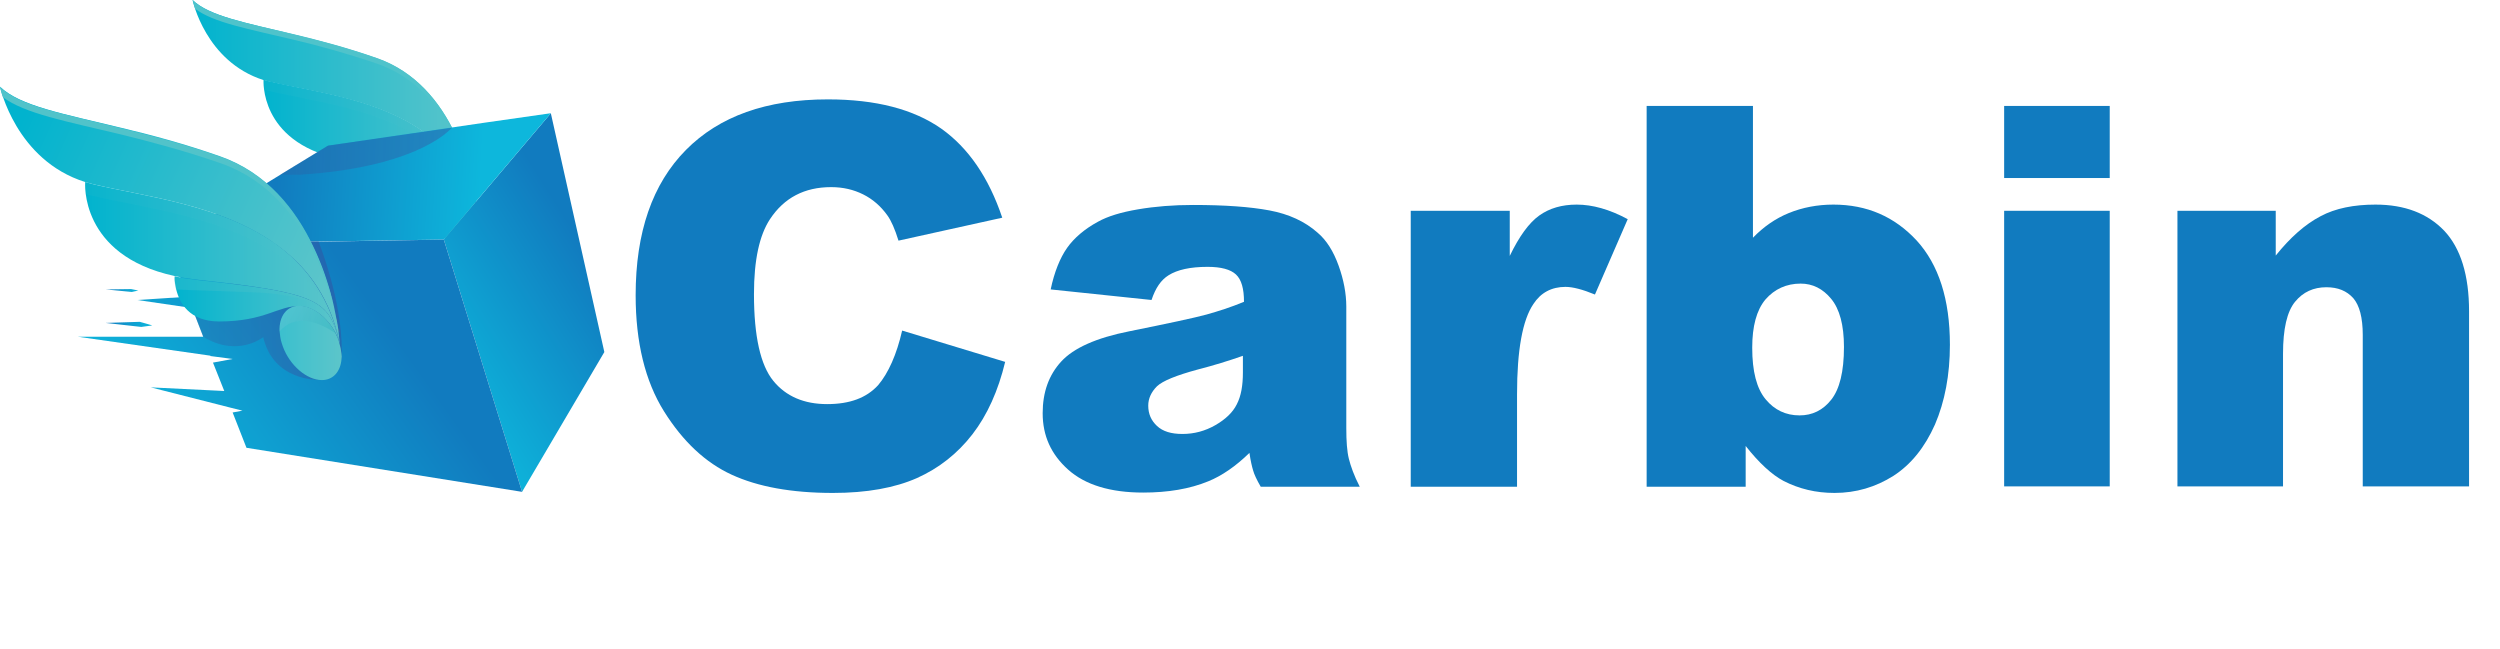 <?xml version="1.0" encoding="utf-8"?>
<!-- Generator: Adobe Illustrator 22.1.0, SVG Export Plug-In . SVG Version: 6.00 Build 0)  -->
<svg version="1.1" id="Layer_1" xmlns="http://www.w3.org/2000/svg" xmlns:xlink="http://www.w3.org/1999/xlink" x="0px" y="0px"
	 viewBox="0 0 686.7 178.4" style="enable-background:new 0 0 686.7 178.4;" xml:space="preserve">
<style type="text/css">
	.st0{fill:url(#SVGID_1_);}
	.st1{fill:url(#SVGID_2_);}
	.st2{fill:#4FC3CB;}
	.st3{fill:url(#SVGID_3_);}
	.st4{fill:url(#SVGID_4_);}
	.st5{opacity:0.3;}
	.st6{opacity:0.3;fill:#4FC3CB;}
	.st7{fill:url(#SVGID_5_);}
	.st8{fill:url(#SVGID_6_);}
	.st9{opacity:0.3;fill:url(#SVGID_7_);}
	.st10{opacity:0.3;fill:url(#SVGID_8_);}
	.st11{fill:url(#SVGID_9_);}
	.st12{fill:url(#SVGID_10_);}
	.st13{fill:url(#SVGID_11_);}
	.st14{fill:url(#SVGID_12_);}
	.st15{fill:url(#SVGID_13_);}
	.st16{opacity:0.3;fill:url(#SVGID_14_);}
	.st17{opacity:0.3;fill:url(#SVGID_15_);}
	.st18{fill:url(#SVGID_16_);}
	.st19{fill:url(#SVGID_17_);}
	.st20{fill:url(#SVGID_18_);}
	.st21{fill:url(#SVGID_19_);}
	.st22{fill:#51C3CA;}
	.st23{fill:url(#SVGID_20_);}
	.st24{fill:url(#SVGID_21_);}
	.st25{opacity:0.3;fill:#51C3CA;}
	.st26{fill:url(#SVGID_22_);}
	.st27{fill:url(#SVGID_23_);}
	.st28{opacity:0.3;fill:url(#SVGID_24_);}
	.st29{fill:#117BBF;}
</style>
<g id="logo_1_">
	<g>
		<linearGradient id="SVGID_1_" gradientUnits="userSpaceOnUse" x1="117.272" y1="58.995" x2="131.562" y2="58.995">
			<stop  offset="6.200000e-07" style="stop-color:#1EACBC"/>
			<stop  offset="0.997" style="stop-color:#8FD5E1"/>
		</linearGradient>
		<path class="st0" d="M131.5,62.8c-0.2,2.8-1.9,4.7-4.5,4.7c-3.5,0-7.4-3.4-9-7.7l0,0c-0.1-0.3-0.2-0.5-0.3-0.8
			c-0.3-0.9-0.4-1.8-0.5-2.7c-0.2-3.4,1.6-5.8,4.5-5.8c3.1,0,6.5,2.7,8.4,6.3c0,0,0,0,0,0c0.4,0.7,0.6,1.4,0.9,2.1
			c0.3,0.9,0.4,1.7,0.5,2.5C131.6,61.9,131.6,62.4,131.5,62.8z"/>
		<linearGradient id="SVGID_2_" gradientUnits="userSpaceOnUse" x1="52.866" y1="29.496" x2="131.076" y2="29.496">
			<stop  offset="1.250000e-06" style="stop-color:#01B3CE"/>
			<stop  offset="0.997" style="stop-color:#5CC5CA"/>
		</linearGradient>
		<path class="st1" d="M131.1,59c-2.1-10.1-7.2-17-13.6-21.9c-12.9-9.9-31.4-11.8-43.2-14.6c-0.6-0.2-1.3-0.3-1.9-0.5
			C56.4,16.9,52.9,0,52.9,0s0,0,0,0c4.6,4.4,14.4,6.2,27.9,9.5c6.7,1.6,14.3,3.6,22.7,6.5c10.8,3.8,17.5,12.3,21.5,20.7
			c0.5,1.1,1,2.1,1.4,3.2c0.8,2,1.5,4,2.1,5.8c0.6,2.1,1.1,4.2,1.5,5.9c0.2,0.7,0.3,1.4,0.4,2.1c0,0.1,0.1,0.3,0.1,0.4
			c0.2,0.8,0.3,1.6,0.4,2.3c0,0,0,0,0,0.1C131,58.1,131.1,59,131.1,59z"/>
		<g>
			<path class="st2" d="M80.6,10.9c6.8,1.6,14.5,3.7,23,6.6c11,3.8,17.7,12.4,21.8,21c0.5,1.1,1,2.2,1.4,3.2c0.8,2,1.5,4,2.1,5.9
				c0.2,0.8,0.4,1.5,0.6,2.2c-0.3-1.3-0.7-2.7-1.1-4.2c-0.6-1.9-1.2-3.8-2.1-5.8c-0.4-1.1-0.9-2.1-1.4-3.2c-4-8.5-10.7-17-21.5-20.7
				c-8.3-2.9-16-4.9-22.7-6.5C67.3,6.2,57.5,4.5,52.9,0c0,0,0,0,0,0s0.2,0.9,0.7,2.4C58.6,6.2,68,7.9,80.6,10.9z"/>
			<linearGradient id="SVGID_3_" gradientUnits="userSpaceOnUse" x1="130.978" y1="58.783" x2="131.076" y2="58.783">
				<stop  offset="6.200000e-07" style="stop-color:#1EACBC"/>
				<stop  offset="0.997" style="stop-color:#8FD5E1"/>
			</linearGradient>
			<path class="st3" d="M131,58.6c0,0.1,0.1,0.3,0.1,0.4c0,0,0,0,0-0.1C131,58.8,131,58.7,131,58.6z"/>
		</g>
		<linearGradient id="SVGID_4_" gradientUnits="userSpaceOnUse" x1="72.448" y1="40.466" x2="131.075" y2="40.466">
			<stop  offset="1.250000e-06" style="stop-color:#01B3CE"/>
			<stop  offset="0.997" style="stop-color:#5CC5CA"/>
		</linearGradient>
		<path class="st4" d="M131.1,59c-2.6-9.6-4.3-11.5-32.3-14.5c-2.1-0.2-4-0.5-5.8-0.9c-21.9-4.8-20.6-21.7-20.6-21.7
			c0.6,0.2,1.2,0.4,1.9,0.5c11.8,2.8,30.3,4.7,43.2,14.6C123.9,42,128.9,48.9,131.1,59z"/>
		<g class="st5">
			<path class="st6" d="M74.4,25.1c12,2.9,31,4.8,44.2,15c4.5,3.4,8.3,7.8,11,13.5c-2.6-7.3-6.9-12.6-12.1-16.6
				c-12.9-9.9-31.4-11.8-43.2-14.6c-0.6-0.2-1.3-0.3-1.9-0.5c0,0-0.1,1.1,0.1,2.7C73.2,24.8,73.8,25,74.4,25.1z"/>
			<linearGradient id="SVGID_5_" gradientUnits="userSpaceOnUse" x1="130.473" y1="57.925" x2="131.075" y2="57.925">
				<stop  offset="6.200000e-07" style="stop-color:#1EACBC"/>
				<stop  offset="0.997" style="stop-color:#8FD5E1"/>
			</linearGradient>
			<path class="st7" d="M130.5,56.9c0.2,0.7,0.4,1.4,0.6,2.1c-0.1-0.6-0.3-1.2-0.4-1.8C130.6,57.1,130.5,57,130.5,56.9z"/>
		</g>
		<linearGradient id="SVGID_6_" gradientUnits="userSpaceOnUse" x1="93.048" y1="51.297" x2="131.076" y2="51.297">
			<stop  offset="6.200000e-07" style="stop-color:#1EACBC"/>
			<stop  offset="0.997" style="stop-color:#8FD5E1"/>
		</linearGradient>
		<path class="st8" d="M131.1,59c-1.4-4.7-5.6-8.5-9.2-8.5c-4.9-0.2-7.8,3.5-18.6,3.5c-6.9,0-9.1-4.3-9.9-7.4
			c-0.1-0.5-0.2-1-0.3-1.4c-0.1-1-0.1-1.7-0.1-1.7c1.8,0.4,3.7,0.7,5.8,0.9c18.4,2,25.5,3.4,28.9,7c0.1,0.1,0.1,0.1,0.2,0.2
			C129.5,53.5,130.2,55.8,131.1,59z"/>
		<linearGradient id="SVGID_7_" gradientUnits="userSpaceOnUse" x1="128.39" y1="57.568" x2="115.067" y2="50.709">
			<stop  offset="6.200000e-07" style="stop-color:#1EACBC"/>
			<stop  offset="0.997" style="stop-color:#8FD5E1"/>
		</linearGradient>
		<path class="st9" d="M130.2,56.8c-0.3-0.3-7.9-5.9-12.6-0.8c-0.1,0.1-0.2,0.2-0.3,0.3c-0.2-3.4,1.6-5.8,4.5-5.8
			C124.9,50.5,128.3,53.2,130.2,56.8z"/>
		<linearGradient id="SVGID_8_" gradientUnits="userSpaceOnUse" x1="93.048" y1="47.556" x2="127.66" y2="47.556">
			<stop  offset="6.200000e-07" style="stop-color:#1EACBC"/>
			<stop  offset="0.997" style="stop-color:#8FD5E1"/>
		</linearGradient>
		<path class="st10" d="M127.7,51.5c-1.9-1.7-6.5-3.8-16.3-4.2c-8.1-0.3-15.4-0.5-17.9-0.6c-0.1-0.5-0.2-1-0.3-1.4
			c-0.1-1-0.1-1.7-0.1-1.7c1.8,0.4,3.7,0.7,5.8,0.9C117.2,46.5,124.3,48,127.7,51.5z"/>
	</g>
	<linearGradient id="SVGID_9_" gradientUnits="userSpaceOnUse" x1="163.654" y1="72.815" x2="117.203" y2="102.079">
		<stop  offset="1.050000e-06" style="stop-color:#117BBF"/>
		<stop  offset="1" style="stop-color:#0DB7DC"/>
	</linearGradient>
	<polygon class="st11" points="121.9,65.8 151.3,31.1 166,96.7 143.4,135.1 	"/>
	<linearGradient id="SVGID_10_" gradientUnits="userSpaceOnUse" x1="76.039" y1="47.66" x2="132.012" y2="51.144">
		<stop  offset="1.050000e-06" style="stop-color:#117BBF"/>
		<stop  offset="1" style="stop-color:#0DB7DC"/>
	</linearGradient>
	<polygon class="st12" points="151.3,31.1 121.9,65.8 45.9,67 77,48 90.1,40 133.1,33.7 	"/>
	<g>
		<linearGradient id="SVGID_11_" gradientUnits="userSpaceOnUse" x1="108.031" y1="91.505" x2="45.671" y2="136.098">
			<stop  offset="1.050000e-06" style="stop-color:#117BBF"/>
			<stop  offset="1" style="stop-color:#0DB7DC"/>
		</linearGradient>
		<polygon class="st13" points="143.4,135.1 67.7,123 63.9,113.3 66.6,112.8 63.4,112 41.4,106.4 61.6,107.4 58.5,99.6 63.9,98.6 
			57.8,97.8 57.8,97.7 21.4,92.5 55.8,92.5 55.8,92.4 53.4,86.2 52.7,84.6 37.7,82.4 51.6,81.5 45.9,67 77.5,66.5 87.5,66.4 
			121.9,65.8 		"/>
		<linearGradient id="SVGID_12_" gradientUnits="userSpaceOnUse" x1="28.963" y1="89.186" x2="41.702" y2="89.186">
			<stop  offset="1.050000e-06" style="stop-color:#117BBF"/>
			<stop  offset="1" style="stop-color:#0DB7DC"/>
		</linearGradient>
		<path class="st14" d="M29,88.7l9.4-0.3c0,0,3.6,1,3.4,1c-0.2,0-3,0.4-3,0.4L29,88.7z"/>
		<linearGradient id="SVGID_13_" gradientUnits="userSpaceOnUse" x1="29.142" y1="79.803" x2="37.956" y2="79.803">
			<stop  offset="1.050000e-06" style="stop-color:#117BBF"/>
			<stop  offset="1" style="stop-color:#0DB7DC"/>
		</linearGradient>
		<polygon class="st15" points="38,79.8 36,79.4 29.1,79.5 36.2,80.2 		"/>
	</g>
	<linearGradient id="SVGID_14_" gradientUnits="userSpaceOnUse" x1="53.386" y1="85.311" x2="93.893" y2="85.311">
		<stop  offset="8.400000e-07" style="stop-color:#315DA1"/>
		<stop  offset="1" style="stop-color:#4E2E8A"/>
	</linearGradient>
	<path class="st16" d="M93.8,98.7c0,0-6.5,5.6-6.5,5.6c0,0-12.2,0.4-15-11.7c0,0-7,5.7-16.5-0.1l-2.4-6.2L73.8,69l3.7-2.5l10-0.2
		C88.7,69.5,94.6,85.2,93.8,98.7z"/>
	<linearGradient id="SVGID_15_" gradientUnits="userSpaceOnUse" x1="77.021" y1="41.538" x2="124.112" y2="41.538">
		<stop  offset="8.400000e-07" style="stop-color:#315DA1"/>
		<stop  offset="1" style="stop-color:#4E2E8A"/>
	</linearGradient>
	<path class="st17" d="M124.1,35.1c-1.5,1.7-11.3,11-41.9,12.9c0,0,0,0,0,0c-2,0-3.8,0-5.2,0l0.6-0.4L90.1,40l32.5-4.7L124.1,35.1z"
		/>
	<linearGradient id="SVGID_16_" gradientUnits="userSpaceOnUse" x1="92.909" y1="90.679" x2="93.199" y2="90.679">
		<stop  offset="2.100000e-07" style="stop-color:#F16622"/>
		<stop  offset="1" style="stop-color:#F58939"/>
	</linearGradient>
	<path class="st18" d="M93.2,91.3l-0.3-1.2C93.1,90.6,93.2,91,93.2,91.3z"/>
	<linearGradient id="SVGID_17_" gradientUnits="userSpaceOnUse" x1="91.886" y1="88.289" x2="92.9" y2="88.289">
		<stop  offset="2.100000e-07" style="stop-color:#F16622"/>
		<stop  offset="1" style="stop-color:#F58939"/>
	</linearGradient>
	<path class="st19" d="M92.9,91.1c-0.3-1.5-0.7-3.4-1-5.6c0.2,0.9,0.3,1.7,0.5,2.5c0,0.2,0.1,0.3,0.1,0.5
		C92.6,89.4,92.8,90.3,92.9,91.1z"/>
	<g>
		<linearGradient id="SVGID_18_" gradientUnits="userSpaceOnUse" x1="76.805" y1="94.198" x2="93.846" y2="94.198">
			<stop  offset="1.040000e-06" style="stop-color:#3BC0CE"/>
			<stop  offset="0.997" style="stop-color:#5CC5CA"/>
		</linearGradient>
		<path class="st20" d="M93.8,98.7c-0.3,3.4-2.3,5.7-5.4,5.7c-4.1,0-8.8-4-10.7-9.2l0,0c-0.1-0.3-0.2-0.6-0.3-0.9
			C77,93.1,76.9,92,76.8,91c-0.2-4,1.9-7,5.4-7c3.7,0,7.8,3.2,10,7.6c0,0,0,0,0,0c0.4,0.8,0.8,1.7,1,2.6c0.3,1,0.5,2,0.6,3
			C93.9,97.7,93.9,98.2,93.8,98.7z"/>
		<linearGradient id="SVGID_19_" gradientUnits="userSpaceOnUse" x1="4.607" y1="36.224" x2="91.179" y2="74.894">
			<stop  offset="1.250000e-06" style="stop-color:#01B3CE"/>
			<stop  offset="0.997" style="stop-color:#5CC5CA"/>
		</linearGradient>
		<path class="st21" d="M93.3,94.2c-2.5-12-8.5-20.3-16.2-26.1C61.7,56.2,39.6,54,25.6,50.6c-0.8-0.2-1.5-0.4-2.2-0.6
			C4.3,44,0,23.8,0,23.8s0,0,0,0c5.5,5.3,17.2,7.4,33.3,11.3c8,1.9,17.1,4.3,27.1,7.8c12.9,4.5,20.8,14.6,25.6,24.7
			c0.6,1.3,1.2,2.5,1.7,3.8c1,2.4,1.8,4.7,2.5,7c0.8,2.6,1.4,5,1.8,7.1c0.2,0.9,0.3,1.7,0.5,2.5c0,0.2,0.1,0.3,0.1,0.5
			c0.2,1,0.3,1.9,0.4,2.7c0,0,0,0.1,0,0.1C93.2,93.1,93.3,94.2,93.3,94.2z"/>
		<g>
			<path class="st22" d="M33.1,36.9c8.1,2,17.3,4.4,27.4,7.9c13.1,4.5,21.1,14.8,26,25.1c0.6,1.3,1.2,2.6,1.7,3.9
				c1,2.4,1.8,4.8,2.5,7c0.3,0.9,0.5,1.8,0.8,2.7c-0.4-1.6-0.8-3.3-1.4-5c-0.7-2.2-1.5-4.6-2.5-7c-0.5-1.3-1.1-2.5-1.7-3.8
				c-4.8-10.1-12.7-20.3-25.6-24.7c-10-3.5-19-5.8-27.1-7.8C17.2,31.2,5.5,29.2,0,23.9c0,0,0,0,0,0s0.2,1.1,0.8,2.8
				C6.8,31.2,18.1,33.3,33.1,36.9z"/>
			<linearGradient id="SVGID_20_" gradientUnits="userSpaceOnUse" x1="93.15" y1="93.944" x2="93.266" y2="93.944">
				<stop  offset="6.200000e-07" style="stop-color:#1EACBC"/>
				<stop  offset="0.997" style="stop-color:#8FD5E1"/>
			</linearGradient>
			<path class="st23" d="M93.1,93.7c0,0.2,0.1,0.3,0.1,0.5c0,0,0,0,0-0.1C93.2,93.9,93.2,93.8,93.1,93.7z"/>
		</g>
		<linearGradient id="SVGID_21_" gradientUnits="userSpaceOnUse" x1="23.352" y1="72.101" x2="93.266" y2="72.101">
			<stop  offset="1.250000e-06" style="stop-color:#01B3CE"/>
			<stop  offset="0.997" style="stop-color:#5CC5CA"/>
		</linearGradient>
		<path class="st24" d="M93.3,94.2c-3-11.5-5.2-13.7-38.5-17.3c-2.5-0.3-4.8-0.6-6.9-1.1C21.7,70.1,23.4,50,23.4,50
			c0.7,0.2,1.4,0.4,2.2,0.6c14,3.4,36.1,5.6,51.5,17.4C84.7,73.9,90.7,82.2,93.3,94.2z"/>
		<g class="st5">
			<path class="st25" d="M25.6,53.8c14.4,3.5,37,5.7,52.8,17.8c5.4,4.1,9.9,9.3,13.1,16.2c-3.1-8.7-8.2-15-14.4-19.8
				C61.7,56.2,39.6,54,25.6,50.6c-0.8-0.2-1.5-0.4-2.2-0.6c0,0-0.1,1.3,0.2,3.2C24.2,53.5,24.9,53.7,25.6,53.8z"/>
			<linearGradient id="SVGID_22_" gradientUnits="userSpaceOnUse" x1="92.547" y1="92.921" x2="93.266" y2="92.921">
				<stop  offset="6.200000e-07" style="stop-color:#1EACBC"/>
				<stop  offset="0.997" style="stop-color:#8FD5E1"/>
			</linearGradient>
			<path class="st26" d="M92.5,91.7c0.2,0.8,0.5,1.6,0.7,2.5c-0.2-0.7-0.3-1.4-0.5-2.2C92.7,91.9,92.6,91.8,92.5,91.7z"/>
		</g>
		<linearGradient id="SVGID_23_" gradientUnits="userSpaceOnUse" x1="47.918" y1="85.017" x2="93.266" y2="85.017">
			<stop  offset="1.250000e-06" style="stop-color:#01B3CE"/>
			<stop  offset="0.997" style="stop-color:#5CC5CA"/>
		</linearGradient>
		<path class="st27" d="M93.3,94.2c-1.7-5.6-6.6-10.1-11-10.1c-5.9-0.2-9.4,4.2-22.1,4.2c-8.2,0-10.9-5.1-11.8-8.8
			c-0.1-0.6-0.2-1.1-0.3-1.6c-0.2-1.2-0.1-2-0.1-2c2.1,0.5,4.4,0.8,6.9,1.1c22,2.3,30.4,4.1,34.4,8.3c0.1,0.1,0.1,0.1,0.2,0.2
			C91.4,87.6,92.3,90.4,93.3,94.2z"/>
		<linearGradient id="SVGID_24_" gradientUnits="userSpaceOnUse" x1="90.064" y1="92.496" x2="74.176" y2="84.316">
			<stop  offset="6.200000e-07" style="stop-color:#1EACBC"/>
			<stop  offset="0.997" style="stop-color:#8FD5E1"/>
		</linearGradient>
		<path class="st28" d="M92.2,91.6c-0.4-0.3-9.4-7-15.1-0.9c-0.1,0.1-0.2,0.2-0.3,0.3c-0.2-4,1.9-7,5.4-7
			C85.9,84.1,90,87.3,92.2,91.6z"/>
		<path class="st25" d="M89.2,85.3c-2.2-2-7.8-4.6-19.5-5c-9.6-0.4-18.4-0.6-21.4-0.8c-0.1-0.6-0.2-1.1-0.3-1.6
			c-0.2-1.2-0.1-2-0.1-2c2.1,0.5,4.4,0.8,6.9,1.1C76.7,79.3,85.2,81,89.2,85.3z"/>
	</g>
</g>
<g>
	<path class="st29" d="M247.8,90.8l28.3,8.6c-1.9,7.9-4.9,14.6-9,19.9c-4.1,5.3-9.2,9.3-15.2,12c-6.1,2.7-13.8,4.1-23.1,4.1
		c-11.4,0-20.6-1.7-27.8-5c-7.2-3.3-13.4-9.1-18.6-17.4c-5.2-8.3-7.8-19-7.8-31.9c0-17.3,4.6-30.6,13.8-39.9
		c9.2-9.3,22.2-13.9,39-13.9c13.2,0,23.5,2.7,31.1,8c7.5,5.3,13.1,13.5,16.8,24.5l-28.5,6.3c-1-3.2-2-5.5-3.1-7
		c-1.8-2.5-4-4.4-6.6-5.7c-2.6-1.3-5.5-2-8.8-2c-7.3,0-12.9,2.9-16.8,8.8c-2.9,4.4-4.4,11.2-4.4,20.6c0,11.6,1.8,19.5,5.3,23.8
		c3.5,4.3,8.5,6.4,14.8,6.4c6.2,0,10.8-1.7,14-5.2C244,102.5,246.3,97.4,247.8,90.8z"/>
	<path class="st29" d="M316.3,82.4l-27.7-2.9c1-4.8,2.6-8.7,4.5-11.4s4.8-5.2,8.5-7.2c2.7-1.5,6.3-2.6,11-3.4
		c4.7-0.8,9.7-1.2,15.1-1.2c8.7,0,15.7,0.5,21,1.5c5.3,1,9.7,3,13.2,6.1c2.5,2.1,4.4,5.2,5.8,9.1c1.4,3.9,2.1,7.7,2.1,11.2v33.4
		c0,3.6,0.2,6.4,0.7,8.4c0.5,2,1.4,4.6,3,7.7h-27.2c-1.1-1.9-1.8-3.4-2.1-4.5c-0.3-1-0.7-2.6-1-4.8c-3.8,3.7-7.6,6.3-11.3,7.8
		c-5.1,2.1-11.1,3.1-17.9,3.1c-9,0-15.9-2.1-20.6-6.3c-4.7-4.2-7-9.3-7-15.5c0-5.8,1.7-10.5,5.1-14.2c3.4-3.7,9.6-6.5,18.7-8.3
		c10.9-2.2,17.9-3.7,21.2-4.6c3.2-0.9,6.7-2,10.3-3.5c0-3.6-0.7-6.1-2.2-7.5c-1.5-1.4-4.1-2.1-7.8-2.1c-4.8,0-8.3,0.8-10.7,2.3
		C318.9,76.9,317.4,79.1,316.3,82.4z M341.5,97.7c-4,1.4-8.2,2.7-12.5,3.8c-5.9,1.6-9.6,3.1-11.2,4.6c-1.6,1.6-2.4,3.4-2.4,5.3
		c0,2.3,0.8,4.1,2.4,5.6c1.6,1.5,3.9,2.2,7,2.2c3.2,0,6.2-0.8,9-2.4c2.8-1.6,4.8-3.5,5.9-5.7c1.2-2.3,1.7-5.2,1.7-8.8V97.7z"/>
	<path class="st29" d="M387.5,57.9h27.2v12.4c2.6-5.4,5.3-9.1,8.1-11.1c2.8-2,6.2-3,10.3-3c4.3,0,9,1.3,14,4l-9,20.7
		c-3.4-1.4-6.1-2.1-8.1-2.1c-3.8,0-6.8,1.6-8.8,4.7c-3,4.4-4.5,12.7-4.5,24.8v25.4h-29.2V57.9z"/>
	<path class="st29" d="M452.2,29.1h29.3v36.2c2.9-3,6.2-5.3,9.9-6.8c3.7-1.5,7.8-2.3,12.2-2.3c9.2,0,16.8,3.3,22.9,9.9
		c6,6.6,9.1,16.1,9.1,28.6c0,8.3-1.4,15.6-4.1,21.9c-2.8,6.3-6.6,11-11.4,14.1c-4.9,3.1-10.3,4.7-16.2,4.7c-5.1,0-9.7-1.1-14-3.3
		c-3.2-1.7-6.7-4.9-10.4-9.6v11.2h-27.2V29.1z M481.3,95.5c0,6.5,1.2,11.2,3.7,14.2c2.4,2.9,5.5,4.4,9.3,4.4c3.5,0,6.4-1.4,8.7-4.3
		s3.5-7.7,3.5-14.5c0-6-1.2-10.4-3.5-13.2c-2.3-2.8-5.1-4.2-8.4-4.2c-3.9,0-7.2,1.5-9.7,4.4C482.5,85.2,481.3,89.6,481.3,95.5z"/>
	<path class="st29" d="M550.5,29.1h29v19.8h-29V29.1z M550.5,57.9h29v75.7h-29V57.9z"/>
	<path class="st29" d="M598.1,57.9h27v12.3c4-5,8.1-8.6,12.3-10.8c4.1-2.2,9.2-3.2,15.1-3.2c8,0,14.3,2.4,18.9,7.2
		c4.5,4.8,6.8,12.2,6.8,22.1v48.1H649V92c0-4.8-0.9-8.1-2.6-10.1c-1.8-2-4.2-3-7.4-3c-3.5,0-6.4,1.3-8.6,4
		c-2.2,2.7-3.3,7.4-3.3,14.3v36.4h-29V57.9z"/>
</g>
</svg>

